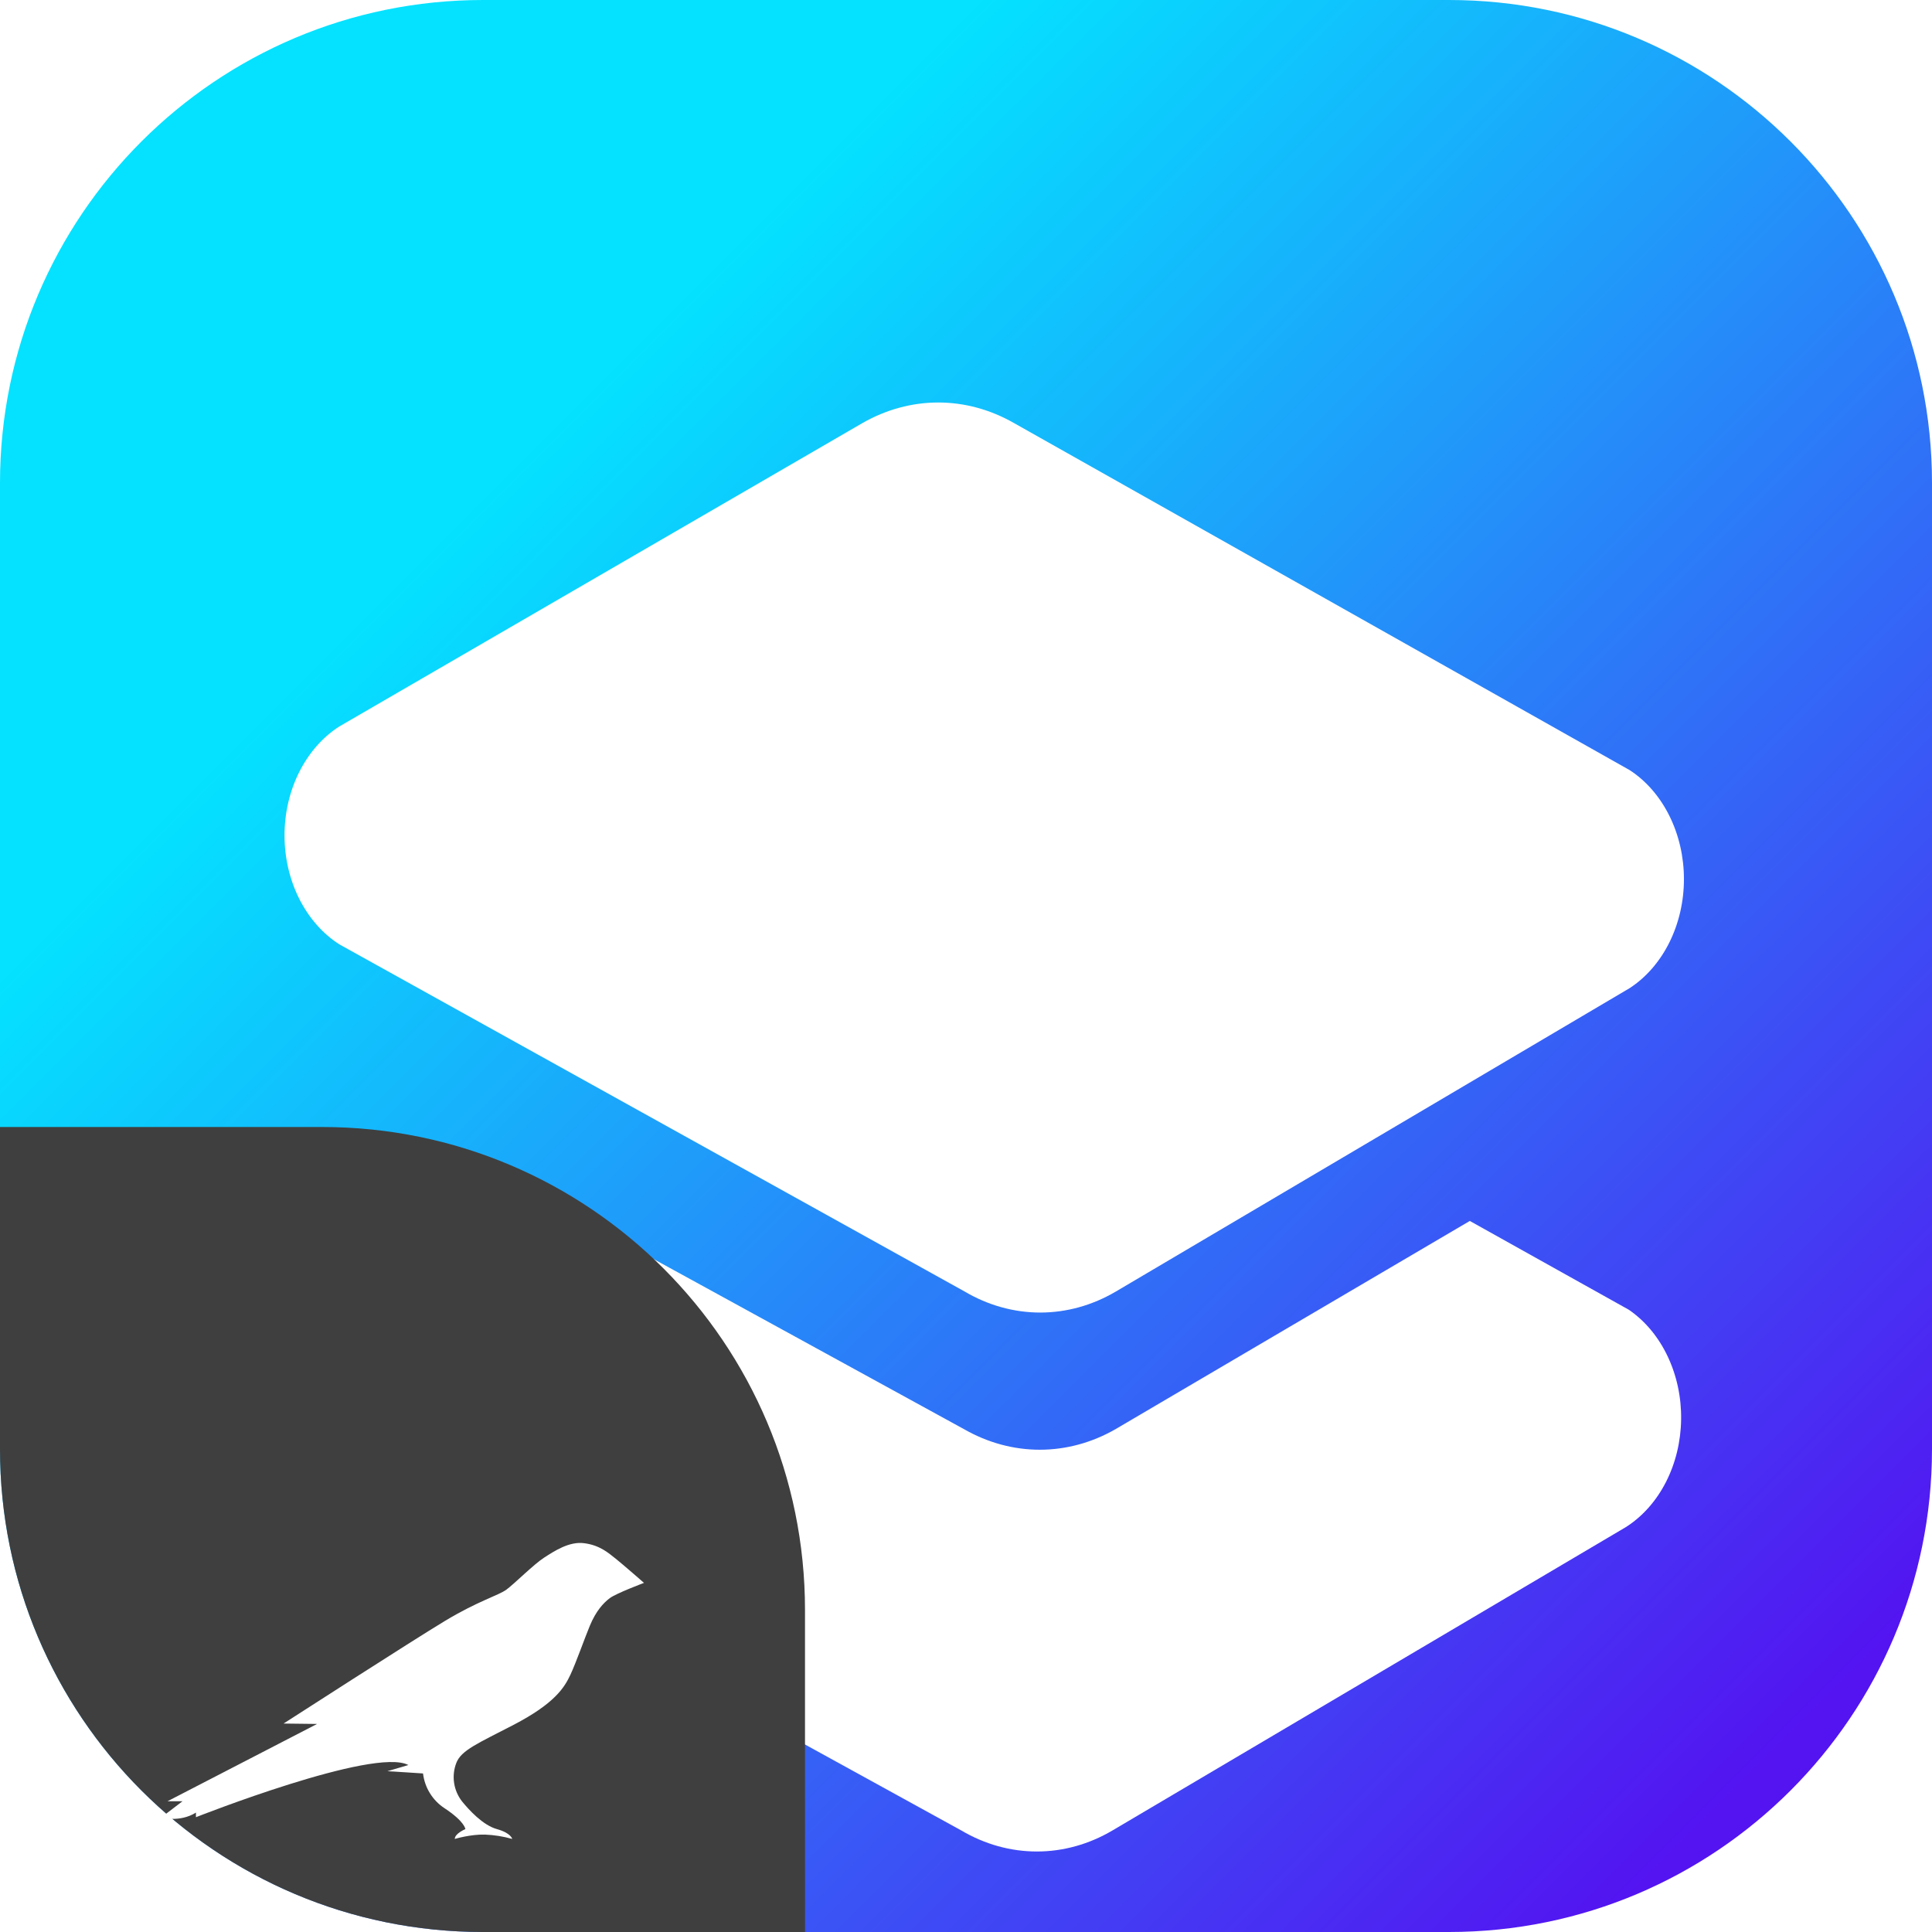 <svg width="48" height="48" viewBox="0 0 48 48" fill="none" xmlns="http://www.w3.org/2000/svg">
<g clip-path="url(#clip0_1300_1364)">
<path d="M0 12C0 5.373 5.373 0 12 0H36C42.627 0 48 5.373 48 12V36C48 42.627 42.627 48 36 48H12C5.373 48 0 42.627 0 36V12Z" fill="url(#paint0_linear_1300_1364)"/>
<g filter="url(#filter0_d_1300_1364)">
<path d="M40.469 28.541L36.517 26.334L27.715 31.507C27.128 31.844 26.485 32.018 25.833 32.018C25.182 32.018 24.539 31.844 23.951 31.507L12.37 25.161L8.36 27.506C7.949 27.771 7.605 28.163 7.366 28.641C7.126 29.119 7 29.666 7 30.223C7 30.779 7.126 31.326 7.366 31.804C7.605 32.282 7.949 32.674 8.36 32.939L23.879 41.475C24.464 41.821 25.108 42 25.761 42C26.414 42 27.058 41.821 27.643 41.475L40.397 33.939C40.805 33.679 41.147 33.295 41.388 32.825C41.629 32.355 41.76 31.816 41.767 31.265C41.775 30.715 41.658 30.172 41.43 29.693C41.202 29.213 40.87 28.816 40.469 28.541Z" fill="white"/>
<path d="M21.427 6.511C22.014 6.175 22.658 6 23.31 6C23.962 6 24.605 6.175 25.193 6.511L40.49 15.134C40.898 15.4 41.238 15.791 41.475 16.268C41.712 16.744 41.837 17.288 41.837 17.841C41.837 18.395 41.712 18.939 41.475 19.415C41.238 19.891 40.898 20.283 40.49 20.549L27.728 28.085C27.142 28.431 26.498 28.61 25.845 28.61C25.191 28.61 24.547 28.431 23.962 28.085L8.433 19.463C8.021 19.201 7.677 18.81 7.436 18.333C7.196 17.857 7.069 17.311 7.069 16.755C7.069 16.199 7.196 15.653 7.436 15.177C7.677 14.7 8.021 14.309 8.433 14.047L21.427 6.511Z" fill="white"/>
</g>
<path d="M0 28H8C14.627 28 20 33.373 20 40V48H12C5.373 48 0 42.627 0 36V28Z" fill="#3F3F3F"/>
<g filter="url(#filter1_d_1300_1364)">
<path d="M15.299 34.727C15.118 34.584 14.903 34.389 14.51 34.34C14.142 34.291 13.767 34.538 13.514 34.702C13.26 34.866 12.781 35.347 12.583 35.493C12.385 35.639 11.879 35.775 11.062 36.267C10.246 36.758 7.045 38.821 7.045 38.821L7.878 38.831L4.163 40.751H4.535L4 41.159C4 41.159 4.472 41.284 4.868 41.033V41.148C4.868 41.148 9.292 39.399 10.146 39.852L9.625 40.005C9.67 40.005 10.51 40.061 10.51 40.061C10.531 40.236 10.589 40.404 10.682 40.553C10.774 40.702 10.898 40.83 11.045 40.925C11.552 41.26 11.562 41.444 11.562 41.444C11.562 41.444 11.299 41.552 11.299 41.688C11.299 41.688 11.688 41.57 12.049 41.58C12.278 41.589 12.505 41.625 12.726 41.688C12.726 41.688 12.698 41.542 12.347 41.444C11.996 41.347 11.649 40.964 11.479 40.755C11.375 40.621 11.307 40.464 11.282 40.296C11.257 40.129 11.276 39.958 11.337 39.8C11.458 39.483 11.882 39.309 12.757 38.855C13.788 38.319 14.024 37.922 14.17 37.612C14.316 37.301 14.531 36.685 14.653 36.395C14.806 36.023 14.993 35.824 15.149 35.706C15.306 35.587 16 35.326 16 35.326C16 35.326 15.469 34.862 15.299 34.727Z" fill="white"/>
</g>
</g>
<defs>
<filter id="filter0_d_1300_1364" x="-4" y="0" width="56" height="56" filterUnits="userSpaceOnUse" color-interpolation-filters="sRGB">
<feFlood flood-opacity="0" result="BackgroundImageFix"/>
<feColorMatrix in="SourceAlpha" type="matrix" values="0 0 0 0 0 0 0 0 0 0 0 0 0 0 0 0 0 0 127 0" result="hardAlpha"/>
<feOffset dy="4"/>
<feGaussianBlur stdDeviation="2"/>
<feComposite in2="hardAlpha" operator="out"/>
<feColorMatrix type="matrix" values="0 0 0 0 0 0 0 0 0 0 0 0 0 0 0 0 0 0 0.25 0"/>
<feBlend mode="normal" in2="BackgroundImageFix" result="effect1_dropShadow_1300_1364"/>
<feBlend mode="normal" in="SourceGraphic" in2="effect1_dropShadow_1300_1364" result="shape"/>
</filter>
<filter id="filter1_d_1300_1364" x="-2" y="30" width="24" height="24" filterUnits="userSpaceOnUse" color-interpolation-filters="sRGB">
<feFlood flood-opacity="0" result="BackgroundImageFix"/>
<feColorMatrix in="SourceAlpha" type="matrix" values="0 0 0 0 0 0 0 0 0 0 0 0 0 0 0 0 0 0 127 0" result="hardAlpha"/>
<feOffset dy="4"/>
<feGaussianBlur stdDeviation="2"/>
<feComposite in2="hardAlpha" operator="out"/>
<feColorMatrix type="matrix" values="0 0 0 0 0 0 0 0 0 0 0 0 0 0 0 0 0 0 0.25 0"/>
<feBlend mode="normal" in2="BackgroundImageFix" result="effect1_dropShadow_1300_1364"/>
<feBlend mode="normal" in="SourceGraphic" in2="effect1_dropShadow_1300_1364" result="shape"/>
</filter>
<linearGradient id="paint0_linear_1300_1364" x1="48" y1="48" x2="4.29153e-06" y2="-4.29153e-06" gradientUnits="userSpaceOnUse">
<stop offset="0.087" stop-color="#5314F1"/>
<stop offset="0.747" stop-color="#04E2FF"/>
</linearGradient>
<clipPath id="clip0_1300_1364">
<rect width="48" height="48" fill="white"/>
</clipPath>
</defs>
</svg>
